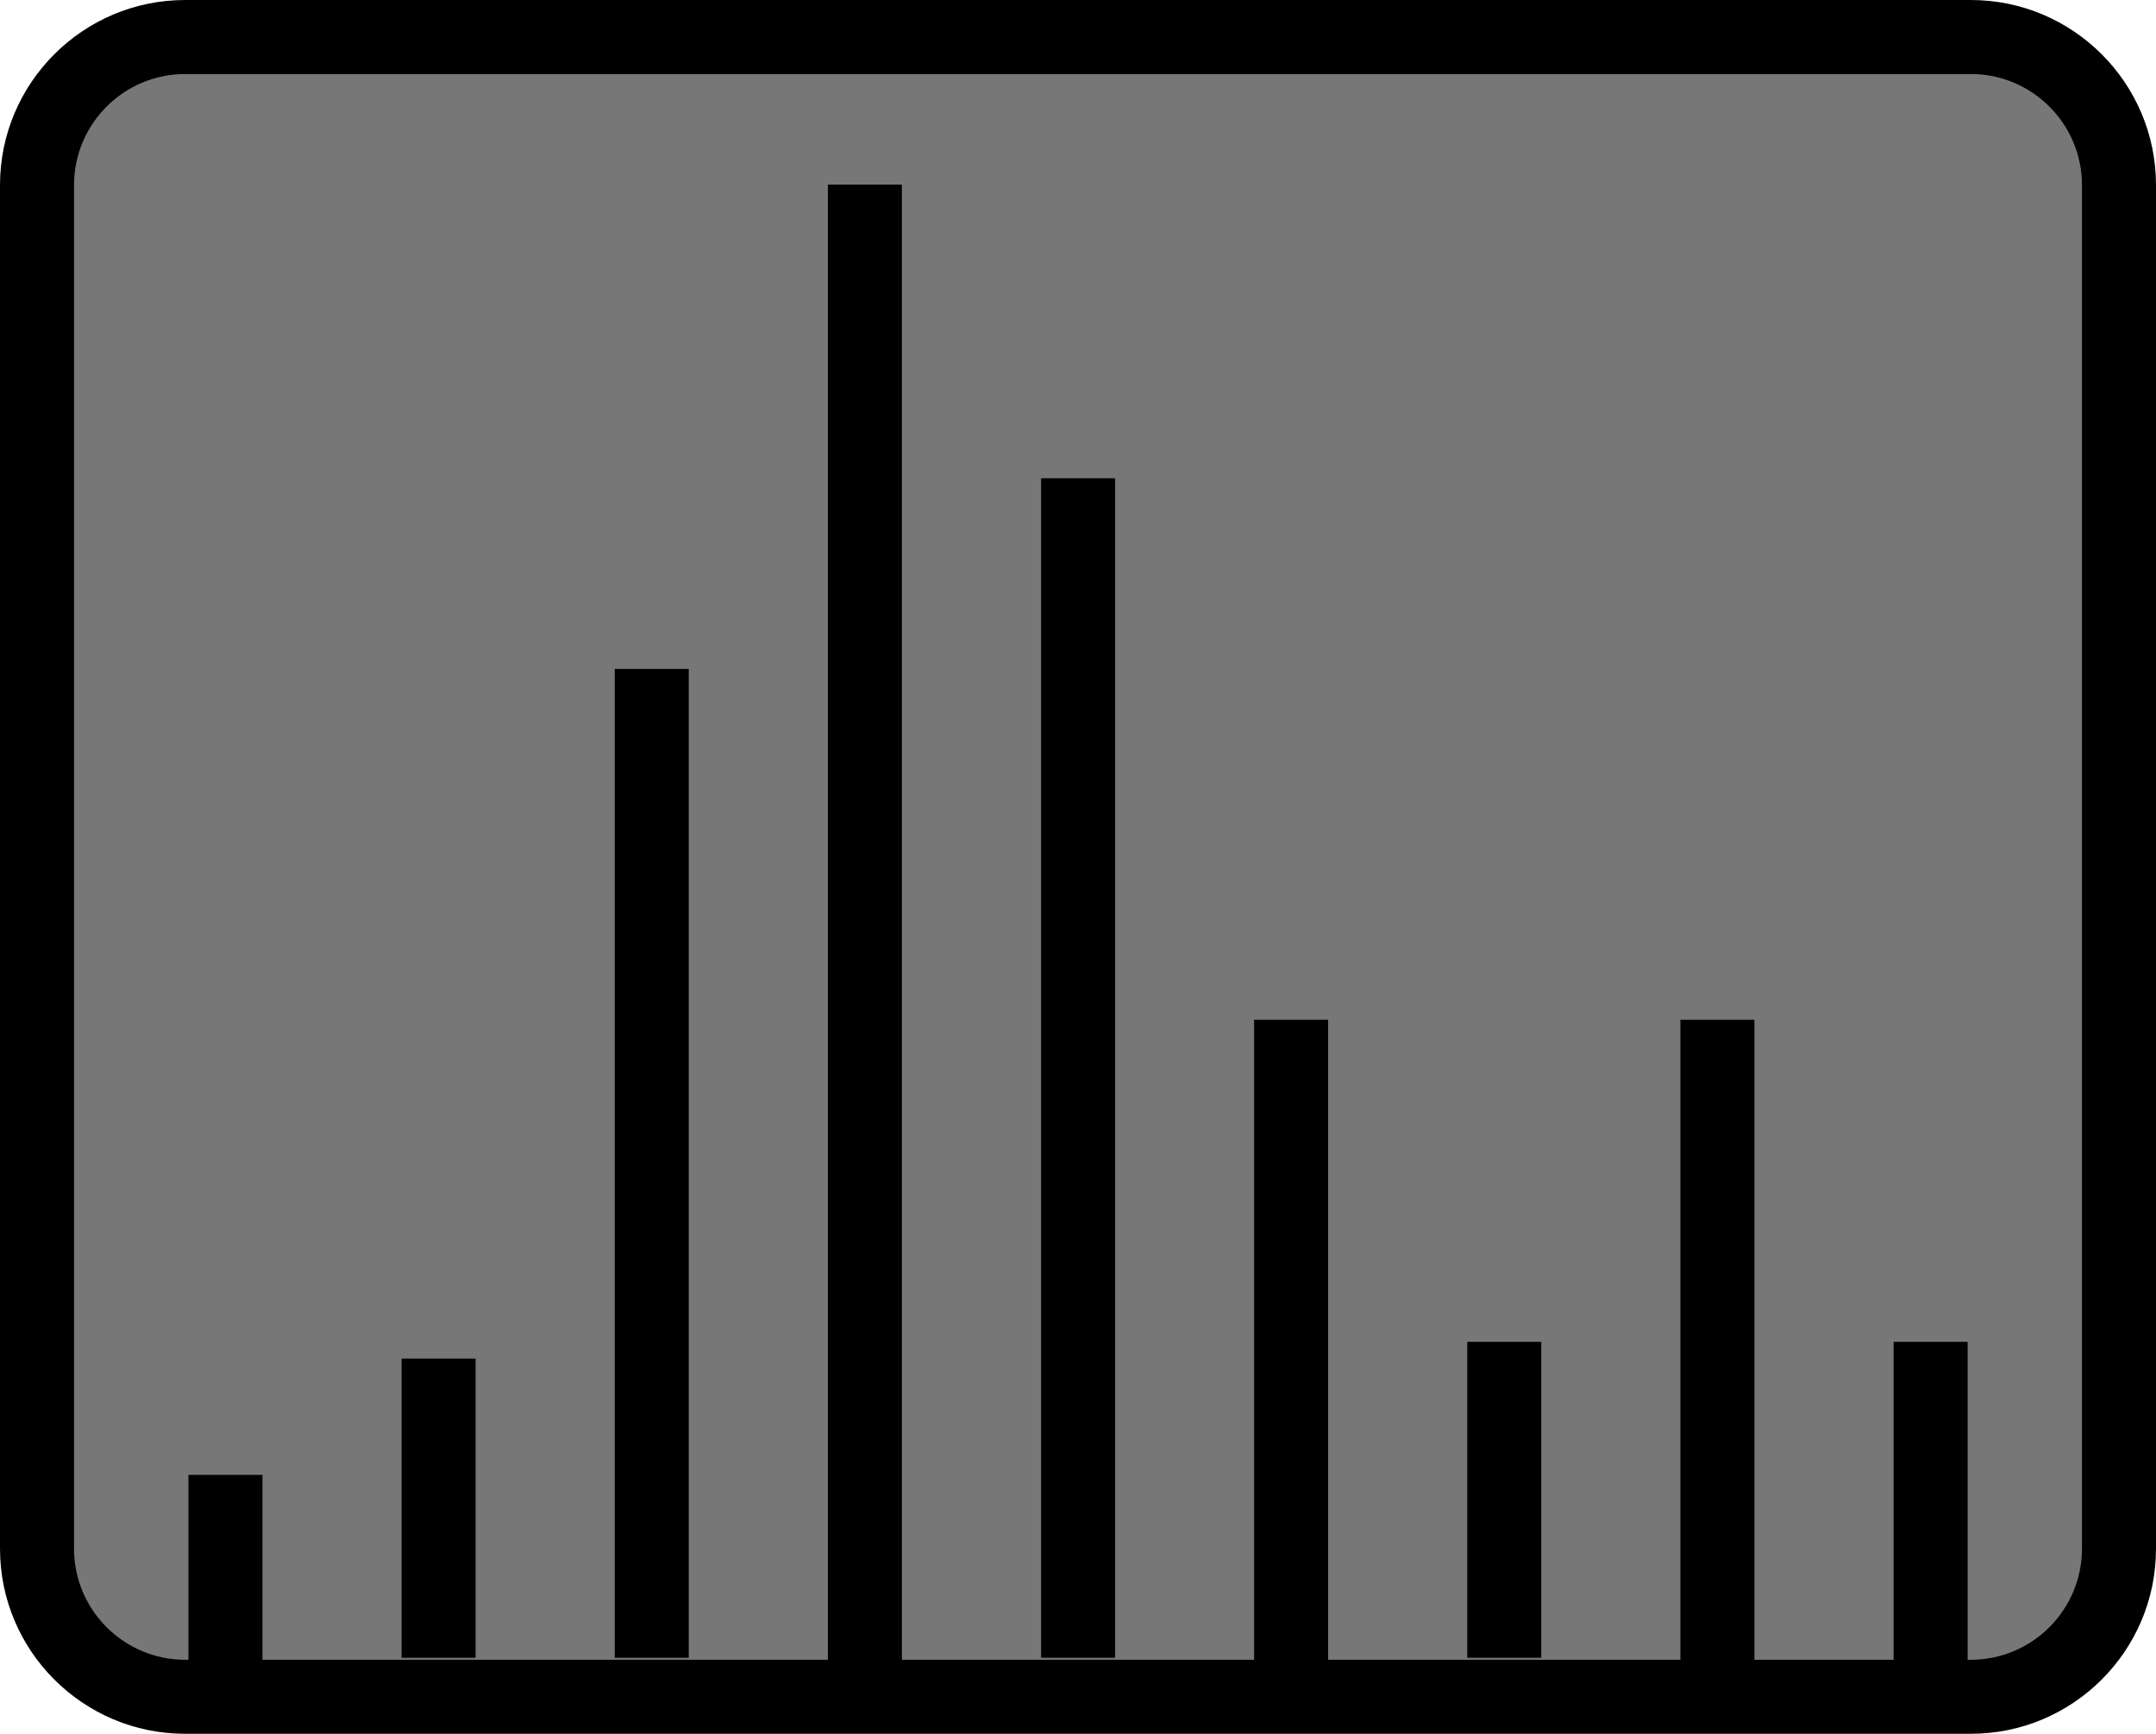<svg xmlns="http://www.w3.org/2000/svg" viewBox="0 0 29.121 23.422"><path fill="#777" d="M26.621 22.922h-24.121c-1.1 0-2-.9-2-2v-18.422c0-1.1.9-2 2-2h24.121c1.1 0 2 .9 2 2v18.422c0 1.099-.9 2-2 2"/><path fill="currentColor" d="M26.621 23.422h-24.121c-1.378 0-2.5-1.121-2.5-2.5v-18.422c0-1.378 1.122-2.5 2.5-2.5h24.121c1.379 0 2.5 1.122 2.5 2.5v18.422c0 1.379-1.121 2.5-2.5 2.5zm-.044-1h.044c.827 0 1.5-.673 1.5-1.5v-18.422c0-.827-.673-1.5-1.5-1.5h-24.121c-.827 0-1.5.673-1.5 1.5v18.422c0 .827.673 1.5 1.5 1.5h.045v-2.498h1v2.498h7.637v-19.928h1v19.928h4.757v-8.646h1v8.646h4.758v-8.646h1v8.646h1.88v-4.295h1v4.295zm-5.759-.027h-1v-4.268h1v4.268zm-5.756 0h-1v-15.934h1v15.934zm-5.759 0h-1v-13.358h1v13.358zm-2.879 0h-1v-4.041h1v4.041z"/></svg>